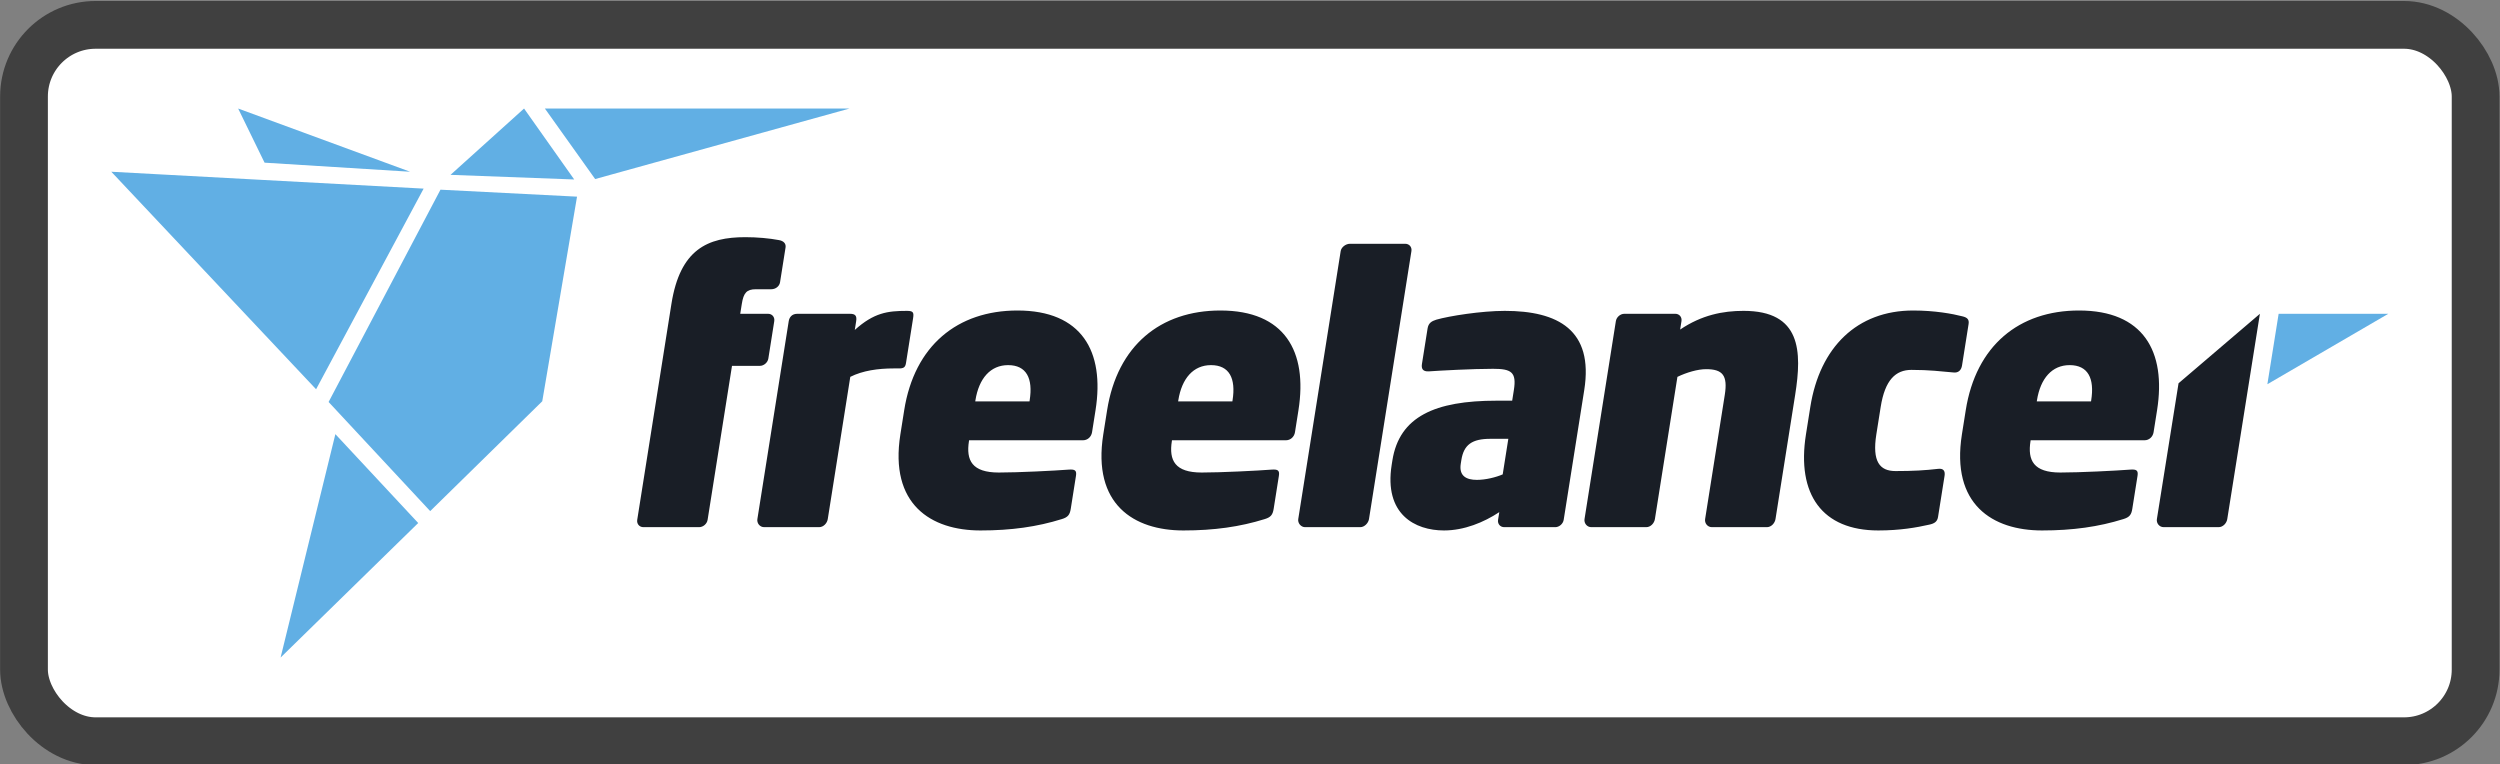<?xml version="1.0" encoding="UTF-8" standalone="no"?>
<!-- Created with Inkscape (http://www.inkscape.org/) -->

<svg
   version="1.1"
   id="svg2"
   xml:space="preserve"
   width="104.671"
   height="32"
   viewBox="0 0 104.671 32"
   sodipodi:docname="freelancer.svg"
   inkscape:version="1.1.1 (1:1.1+202109281949+c3084ef5ed)"
   xmlns:inkscape="http://www.inkscape.org/namespaces/inkscape"
   xmlns:sodipodi="http://sodipodi.sourceforge.net/DTD/sodipodi-0.dtd"
   xmlns="http://www.w3.org/2000/svg"
   xmlns:svg="http://www.w3.org/2000/svg"><rect x="0" y="0" width="104.671" height="32" fill="#808080" stroke="none"/><defs
     id="defs6" /><sodipodi:namedview
     id="namedview4"
     pagecolor="#505050"
     bordercolor="#ffffff"
     borderopacity="1"
     inkscape:pageshadow="0"
     inkscape:pageopacity="0"
     inkscape:pagecheckerboard="1"
     showgrid="false"
     inkscape:zoom="9.0562156"
     inkscape:cx="47.812466"
     inkscape:cy="-37.377644"
     inkscape:window-width="1888"
     inkscape:window-height="1060"
     inkscape:window-x="32"
     inkscape:window-y="0"
     inkscape:window-maximized="1"
     inkscape:current-layer="g10" /><g
     id="g8"
     inkscape:groupmode="layer"
     inkscape:label="ink_ext_XXXXXX"
     transform="matrix(1.333,0,0,-1.333,18.046,164.009)"><g
       id="g10"
       transform="scale(0.1)"><rect
         style="fill:#ffffff;stroke:#404040;stroke-width:15;stroke-linecap:round;stroke-miterlimit:4;stroke-dasharray:none;paint-order:stroke markers fill"
         id="rect954"
         width="770.033"
         height="225"
         x="-127.842"
         y="-1222.564"
         transform="scale(1,-1)"
         rx="22.5"
         ry="22.5" /><path
         d="m -32.168,1104.116 31.909,-34.277 35.199,34.502 10.923,64.266 -42.893,2.188 m -39.07,-62.684 33.78,63.019 -98.098,5.301 m 39.84,19.854 8.296,-17.005 45.723,-2.849 m 35.783,19.854 -23.1,-20.831 38.852,-1.451 m -92.222,-150.159 43.22,42.256 -26.013,27.915 m 65.805,102.269 15.791,-22.147 79.897,22.147"
         style="fill:#61afe4;fill-opacity:1;fill-rule:nonzero;stroke:none;stroke-width:0.163"
         id="path12" /><path
         d="m 574.437,1131.815 -10.252,-64.482 c -0.199,-1.27 -1.322,-2.535 -2.705,-2.535 h -17.268 c -1.383,0 -2.332,1.264 -2.131,2.531 l 6.802,42.66 25.556,21.82 z m -52.988,-27.176 c 1.098,6.909 -1.01,11.055 -6.771,11.055 -5.521,0 -9.172,-4.149 -10.267,-11.055 l -0.054,-0.345 h 17.038 z m 16.785,-12.551 H 502.425 l -0.034,-0.229 c -0.969,-6.103 0.966,-9.9 9.368,-9.9 6.103,0 17.474,0.571 22.021,0.922 1.86,0.118 2.494,-0.227 2.223,-1.955 l -1.644,-10.366 c -0.286,-1.842 -0.878,-2.647 -2.813,-3.226 -7.747,-2.421 -15.878,-3.57 -25.546,-3.57 -15.544,0 -28.64,8.176 -25.159,30.167 l 1.206,7.599 c 3.208,20.264 16.7,31.319 35.584,31.319 20.143,0 27.449,-12.778 24.51,-31.316 l -1.097,-6.914 c -0.237,-1.493 -1.44,-2.527 -2.819,-2.527 z m -67.578,-26.484 c -4.06,-0.921 -9.273,-1.84 -16.062,-1.84 -17.616,0 -25.729,11.282 -22.738,30.167 l 1.37,8.635 c 2.974,18.769 14.699,30.283 32.312,30.283 6.794,0 12.385,-1.032 15.482,-1.835 1.44,-0.348 2.154,-0.925 1.917,-2.422 l -2.061,-13.012 c -0.219,-1.383 -1.072,-2.417 -2.765,-2.186 -3.862,0.341 -7.471,0.804 -13.111,0.804 -4.949,0 -8.32,-3.112 -9.67,-11.635 l -1.368,-8.63 c -1.348,-8.523 1.057,-11.514 6.008,-11.514 5.637,0 9.358,0.228 13.349,0.691 1.765,0.227 2.308,-0.691 2.074,-2.188 l -2.046,-12.898 c -0.237,-1.502 -1.136,-2.073 -2.692,-2.421 z m -51.076,-0.806 h -17.268 c -1.383,0 -2.331,1.264 -2.131,2.531 l 6.181,39.037 c 0.966,6.102 -0.68,8.057 -5.864,8.057 -2.646,0 -6.15,-1.032 -9.015,-2.418 l -7.075,-44.676 c -0.199,-1.267 -1.322,-2.531 -2.705,-2.531 h -17.268 c -1.384,0 -2.332,1.264 -2.133,2.531 l 9.845,62.18 c 0.203,1.268 1.401,2.306 2.669,2.306 h 16.002 c 1.27,0 2.139,-1.035 1.94,-2.306 l -0.42,-2.646 c 6.83,4.606 13.478,5.874 19.929,5.874 18.071,0 18.372,-12.666 16.201,-26.367 l -6.181,-39.038 c -0.203,-1.27 -1.325,-2.537 -2.706,-2.537 z m -81.207,27.749 h -5.64 c -5.756,0 -8.35,-1.842 -9.115,-6.675 l -0.183,-1.154 c -0.621,-3.917 1.845,-5.067 5.066,-5.067 2.767,0 6.001,0.811 8.106,1.725 z m 14.717,-27.749 h -16.003 c -1.263,0 -2.138,1.034 -1.937,2.303 l 0.386,2.418 c -4.887,-3.224 -11.043,-5.755 -17.375,-5.755 -9.095,0 -18.885,5.066 -16.425,20.61 l 0.219,1.382 c 2.188,13.818 13.451,18.769 32.675,18.769 h 4.954 l 0.528,3.339 c 0.894,5.639 -0.786,6.675 -6.541,6.675 -6.449,0 -16.902,-0.573 -20.164,-0.806 -1.973,-0.114 -2.383,0.923 -2.169,2.305 l 1.772,11.166 c 0.275,1.726 1.288,2.301 2.742,2.766 3.98,1.149 14.135,2.765 21.506,2.765 16.696,0 27.949,-5.991 24.96,-24.874 l -6.456,-40.761 c -0.203,-1.269 -1.406,-2.304 -2.67,-2.304 z m -61.188,0 h -17.384 c -1.267,0 -2.331,1.264 -2.13,2.531 l 13.331,84.175 c 0.199,1.263 1.629,2.301 2.894,2.301 h 17.388 c 1.267,0 2.138,-1.033 1.937,-2.298 l -13.331,-84.174 c -0.199,-1.264 -1.437,-2.531 -2.702,-2.531 z m -40.149,39.841 c 1.095,6.909 -1.012,11.055 -6.766,11.055 -5.526,0 -9.178,-4.149 -10.27,-11.055 l -0.054,-0.345 h 17.035 z m 16.781,-12.551 h -35.807 l -0.033,-0.229 c -0.968,-6.103 0.966,-9.9 9.368,-9.9 6.104,0 17.474,0.571 22.021,0.922 1.86,0.118 2.499,-0.227 2.224,-1.955 l -1.639,-10.366 c -0.293,-1.842 -0.883,-2.647 -2.814,-3.226 -7.752,-2.421 -15.876,-3.57 -25.548,-3.57 -15.543,0 -28.638,8.176 -25.156,30.167 l 1.204,7.599 c 3.21,20.264 16.705,31.319 35.586,31.319 20.15,0 27.449,-12.778 24.515,-31.316 l -1.092,-6.914 c -0.239,-1.493 -1.441,-2.527 -2.822,-2.527 z m -80.504,12.551 c 1.097,6.909 -1.013,11.055 -6.771,11.055 -5.526,0 -9.174,-4.149 -10.267,-11.055 l -0.052,-0.345 h 17.038 l 0.054,0.345 z m 16.778,-12.551 h -35.807 l -0.034,-0.229 c -0.968,-6.103 0.966,-9.9 9.37,-9.9 6.103,0 17.474,0.571 22.019,0.922 1.86,0.118 2.494,-0.227 2.218,-1.955 l -1.638,-10.366 c -0.291,-1.842 -0.883,-2.647 -2.813,-3.226 -7.753,-2.421 -15.878,-3.57 -25.55,-3.57 -15.543,0 -28.637,8.176 -25.154,30.167 l 1.203,7.599 c 3.207,20.264 16.7,31.319 35.583,31.319 20.15,0 27.449,-12.778 24.513,-31.316 l -1.095,-6.914 c -0.239,-1.493 -1.443,-2.527 -2.822,-2.527 z m -57.849,22.569 h -1.608 c -4.952,0 -9.781,-0.691 -13.66,-2.646 l -7.077,-44.677 c -0.201,-1.271 -1.324,-2.533 -2.705,-2.533 h -17.27 c -1.383,0 -2.331,1.262 -2.131,2.531 l 9.847,62.174 c 0.201,1.27 1.056,2.308 2.669,2.308 h 16.577 c 1.613,0 2.213,-0.577 1.938,-2.306 l -0.436,-2.76 c 6.039,5.411 10.275,5.988 16.378,5.988 1.956,0 2.228,-0.46 1.937,-2.305 l -2.226,-14.047 c -0.216,-1.383 -0.734,-1.728 -2.231,-1.728 z m -43.673,0.806 h -8.75 l -7.662,-48.362 c -0.199,-1.268 -1.399,-2.303 -2.67,-2.303 H 66.707 c -1.268,0 -2.138,1.034 -1.938,2.303 l 10.742,67.825 c 2.718,17.153 11.377,20.955 23.235,20.955 3.684,0 7.544,-0.348 10.561,-0.923 1.345,-0.231 2.254,-1.037 2.051,-2.303 l -1.734,-10.943 c -0.199,-1.263 -1.383,-2.186 -2.765,-2.186 h -4.831 c -2.878,0 -3.867,-1.149 -4.411,-4.606 l -0.494,-3.106 h 8.749 c 1.268,0 2.139,-1.035 1.938,-2.306 l -1.858,-11.743 c -0.206,-1.269 -1.407,-2.303 -2.671,-2.303 h 0.005"
         style="fill:#191e26;fill-opacity:1;fill-rule:nonzero;stroke:none;stroke-width:0.163"
         id="path14" /><path
         d="m 580.322,1131.815 -3.538,-22.124 37.977,22.124"
         style="fill:#61afe4;fill-opacity:1;fill-rule:nonzero;stroke:none;stroke-width:0.163"
         id="path16" /></g></g></svg>
